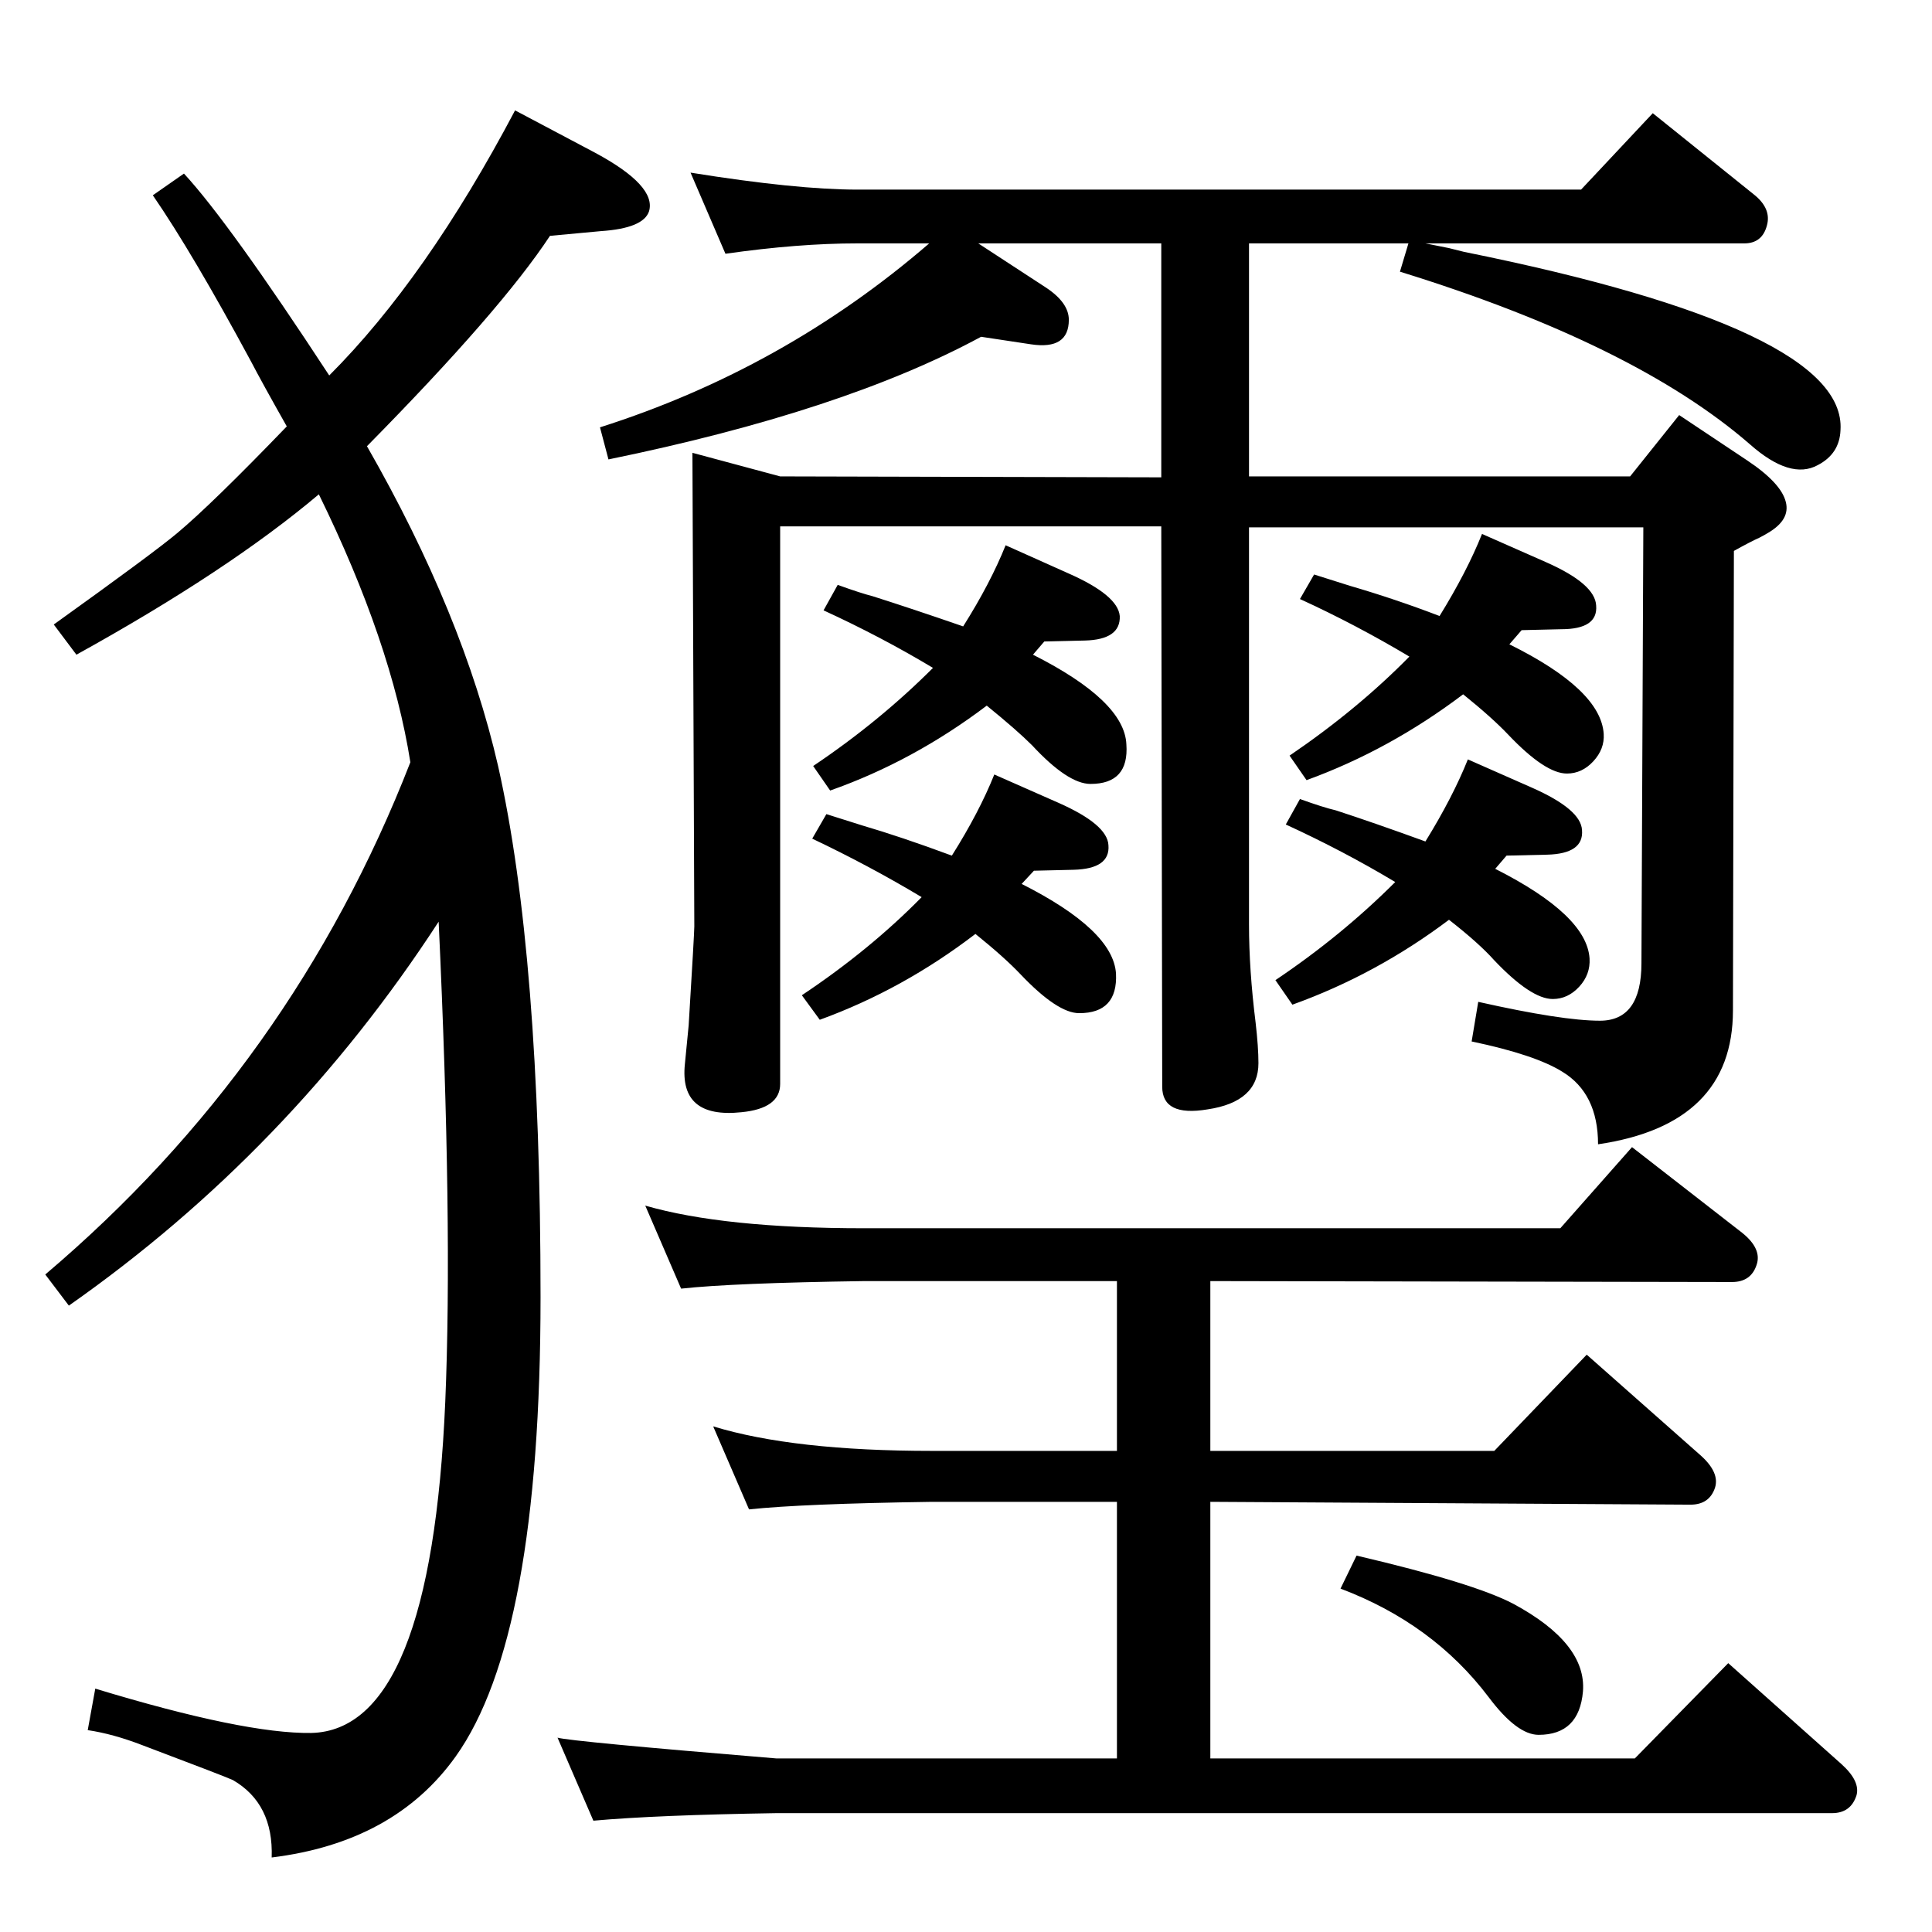 <?xml version="1.0" standalone="no"?>
<!DOCTYPE svg PUBLIC "-//W3C//DTD SVG 1.1//EN" "http://www.w3.org/Graphics/SVG/1.1/DTD/svg11.dtd" >
<svg xmlns="http://www.w3.org/2000/svg" xmlns:xlink="http://www.w3.org/1999/xlink" version="1.1" viewBox="0 0 2048 2048">
  <g transform="matrix(1 0 0 -1 0 2048)">
   <path fill="currentColor"
d="M1511 1790l25 -5l16 -4q406 -82 399 -189q-1 -25 -24 -37q-29 -16 -72 22q-122 106 -371 183l9 30h-169v-247h404l52 65l72 -48q36 -24 41 -44q5 -19 -19 -33q-5 -3 -9 -5q-9 -4 -27 -14l-1 -487q0 -121 -143 -142q0 54 -38 77q-29 18 -96 32l7 42q89 -20 129 -20
q44 0 44 61l2 462h-418v-421q0 -48 7 -104q3 -26 3 -43q0 -41 -54 -49q-48 -8 -48 24l-1 594h-404v-591q0 -26 -41 -30q-66 -7 -60 51l4 41q6 98 6 105l-2 502l93 -25l404 -1v248h-194l72 -47q24 -16 24 -34q0 -32 -40 -26l-53 8q-146 -79 -395 -130l-9 34q195 62 349 195
h-76q-63 0 -140 -11l-37 86q112 -18 177 -18h767l76 81l107 -86q19 -15 14 -33q-5 -19 -24 -19h-338zM338 1524q-96 -81 -257 -170l-24 32q106 76 131 97q37 31 116 113q-26 46 -38 69q-62 115 -104 176l33 23q48 -52 154 -214q103 103 197 281l85 -45q65 -35 57 -62
q-6 -18 -51 -21l-54 -5q-52 -79 -194 -223q102 -178 139 -339q45 -200 45 -563q0 -361 -90 -487q-65 -91 -195 -107q2 57 -41 82q-6 3 -96 37q-31 12 -58 16l8 44q158 -48 229 -47q127 3 142 351q8 188 -7 509q-158 -243 -392 -407l-25 33q262 222 387 543q-20 127 -97 284z
M684 770q83 -24 232 -24h738l76 86l117 -91q21 -17 15 -34q-6 -18 -26 -18l-553 1v-180h301l98 102l121 -107q20 -18 15 -34q-6 -18 -26 -18l-509 3v-272h450l99 101l120 -107q20 -18 16 -33q-6 -19 -26 -19h-1119q-127 -2 -194 -8l-38 88q14 -4 232 -22h361v272h-196
q-137 -2 -194 -8l-38 88q85 -26 232 -26h196v180h-268q-139 -2 -194 -8zM1438 399q124 -29 166 -51q78 -42 74 -93q-4 -46 -47 -46q-23 0 -53 40q-59 78 -157 115zM1526 1395q29 47 45 87l68 -30q52 -23 53 -46q2 -25 -37 -25l-42 -1l-13 -15q97 -48 100 -95q1 -16 -11 -29
t-28 -13q-23 0 -62 41q-17 18 -48 43q-78 -59 -166 -91l-18 26q72 49 127 105q-57 34 -116 61l15 26q25 -8 38 -12q48 -14 95 -32zM1511 1156q29 47 45 87l68 -30q52 -23 53 -45q2 -25 -37 -26l-43 -1l-12 -14q97 -49 100 -95q1 -17 -11 -30t-28 -13q-23 0 -62 41
q-16 18 -48 43q-77 -58 -166 -90l-18 26q70 47 127 104q-55 33 -116 61l15 27q25 -9 38 -12q40 -13 95 -33zM1021 1384q29 46 45 86l67 -30q52 -23 54 -45q1 -25 -37 -26l-43 -1l-12 -14q97 -49 99 -95q3 -42 -38 -42q-24 0 -62 41q-16 16 -48 42q-78 -59 -166 -90l-18 26
q70 47 127 104q-55 33 -116 61l15 27q25 -9 37 -12q41 -13 96 -32zM1009 1141q29 46 45 86l68 -30q52 -23 53 -45q2 -25 -37 -26l-42 -1l-13 -14q97 -49 100 -95q2 -42 -39 -42q-23 0 -62 41q-17 18 -48 43q-77 -59 -165 -91l-19 26q72 48 127 104q-55 33 -116 62l15 26
q25 -8 38 -12q41 -12 95 -32z" />
  </g>

</svg>
